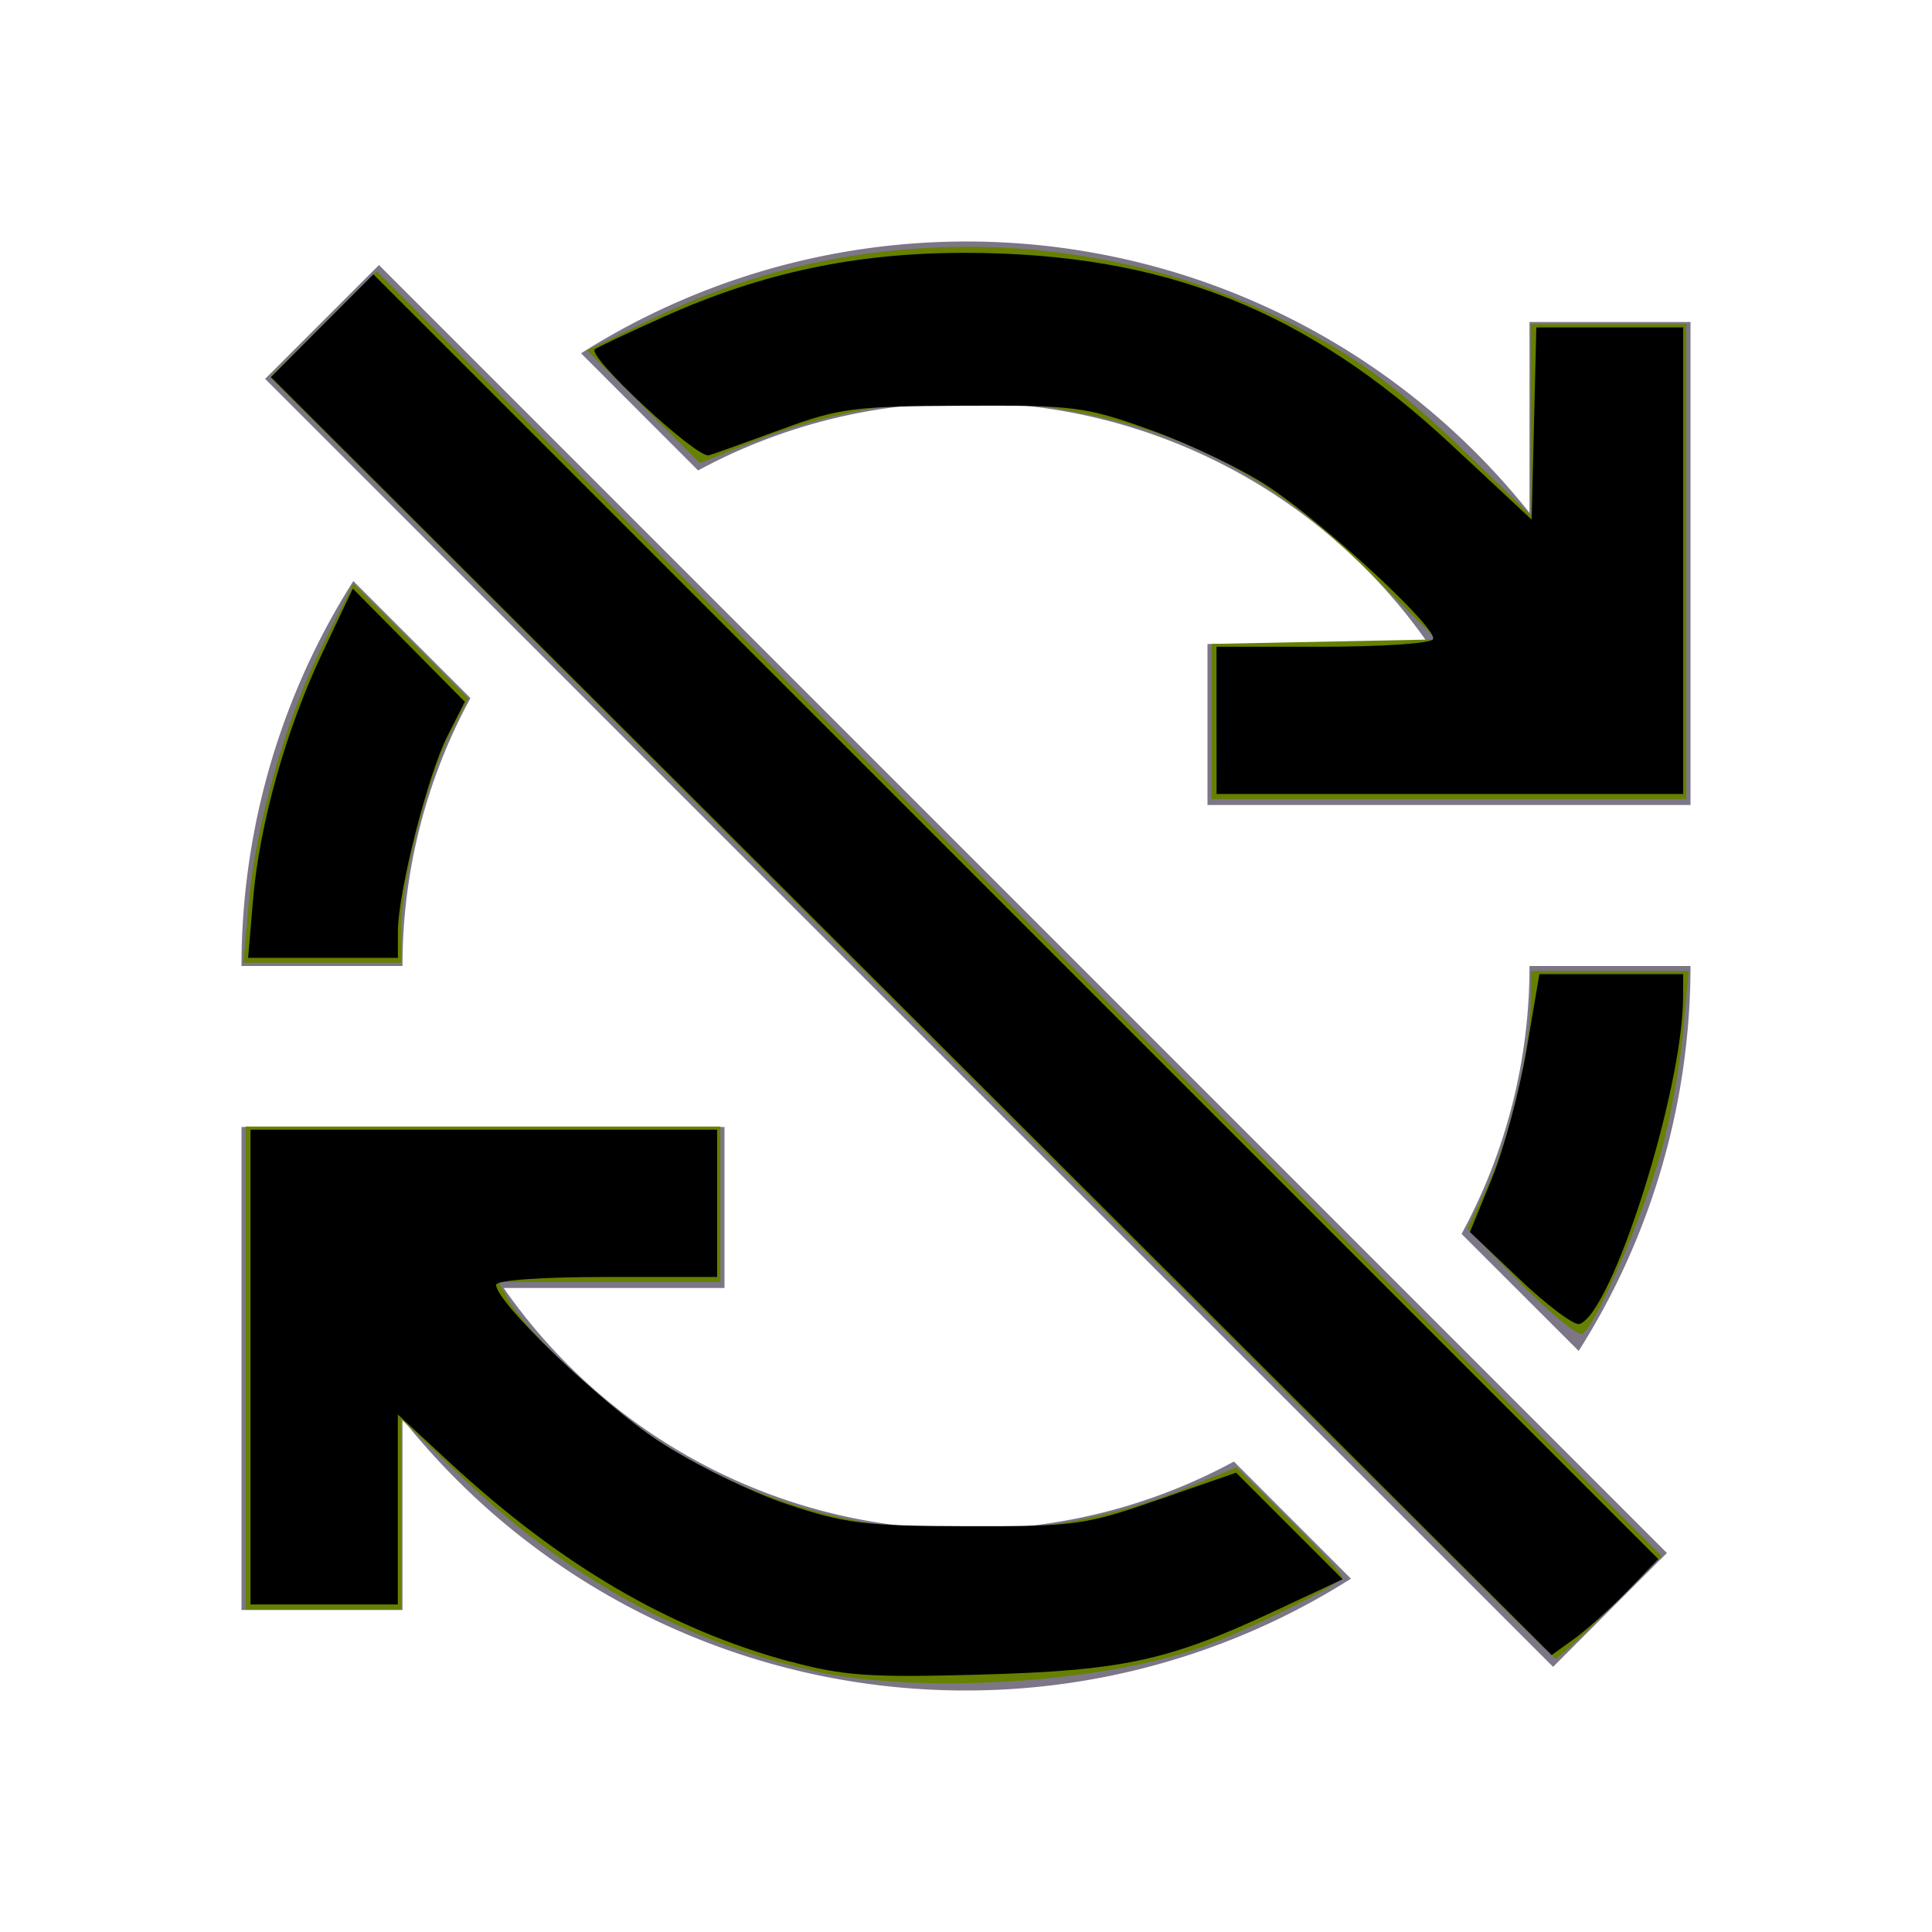 <?xml version="1.0" encoding="UTF-8" standalone="no"?>
<svg
   xmlns:dc="http://purl.org/dc/elements/1.1/"
   xmlns:cc="http://creativecommons.org/ns#"
   xmlns:rdf="http://www.w3.org/1999/02/22-rdf-syntax-ns#"
   xmlns:svg="http://www.w3.org/2000/svg"
   xmlns="http://www.w3.org/2000/svg"
   xmlns:sodipodi="http://sodipodi.sourceforge.net/DTD/sodipodi-0.dtd"
   xmlns:inkscape="http://www.inkscape.org/namespaces/inkscape"
   id="ic_error_sync"
   width="24"
   height="24"
   viewBox="0 0 24 24"
   shape-rendering="geometricPrecision"
   version="1.1"
   sodipodi:docname="ic-check-sync-off.svg"
   inkscape:version="0.92.3 (2405546, 2018-03-11)">
  <sodipodi:namedview
     pagecolor="#ffffff"
     bordercolor="#666666"
     borderopacity="1"
     objecttolerance="10"
     gridtolerance="10"
     guidetolerance="10"
     inkscape:pageopacity="0"
     inkscape:pageshadow="2"
     inkscape:window-width="1613"
     inkscape:window-height="993"
     id="namedview17"
     showgrid="false"
     inkscape:zoom="9.8333333"
     inkscape:cx="-4.0677967"
     inkscape:cy="12"
     inkscape:window-x="67"
     inkscape:window-y="27"
     inkscape:window-maximized="0"
     inkscape:current-layer="ic_error_sync" />
  <defs
     id="defs4">
    <style
       type="text/css"
       id="style2">
            .cls-1{fill:#7c7687}.cls-2{fill:none}
        </style>
  </defs>
  <g
     id="Group_8889"
     data-name="Group 8889">
    <g
       id="Group_8887"
       data-name="Group 8887">
      <path
         id="Path_18905"
         d="M19.611 16.782A8.933 8.933 0 0 0 21 12h-2a6.95 6.95 0 0 1-.844 3.328z"
         class="cls-1"
         data-name="Path 18905" />
      <path
         id="Path_18906"
         d="M15.328 18.156A6.993 6.993 0 0 1 6.257 16H9v-2H3v6h2v-2.372a8.942 8.942 0 0 0 11.782 1.983z"
         class="cls-1"
         data-name="Path 18906" />
    </g>
    <g
       id="Group_8888"
       data-name="Group 8888">
      <path
         id="Path_18907"
         d="M8.672 5.844A7 7 0 0 1 17.745 8H15v2h6V4h-2v2.37A8.944 8.944 0 0 0 7.218 4.389z"
         class="cls-1"
         data-name="Path 18907" />
      <path
         id="Path_18908"
         d="M4.389 7.218A8.933 8.933 0 0 0 3 12h2a6.95 6.95 0 0 1 .844-3.328z"
         class="cls-1"
         data-name="Path 18908" />
    </g>
  </g>
  <g
     id="Group_8890"
     data-name="Group 8890">
    <path
       id="Rectangle_4442"
       d="M0 0h2v22.627H0z"
       class="cls-1"
       data-name="Rectangle 4442"
       transform="rotate(-45 7.328 -1.622)" />
  </g>
  <path
     id="Rectangle_4443"
     d="M0 0h24v24H0z"
     class="cls-2"
     data-name="Rectangle 4443" />
  <path
     style="fill:#668000;stroke-width:0.102"
     d="m 11.312,12.644 -7.959,-7.959 0.664,-0.658 0.664,-0.658 7.98,7.98 7.98,7.98 -0.631,0.637 c -0.347,0.35 -0.656,0.637 -0.685,0.637 -0.03,0 -3.635,-3.582 -8.013,-7.959 z"
     id="path826"
     inkscape:connector-curvature="0" />
  <path
     style="fill:#668000;stroke-width:0.102"
     d="m 15.051,8.962 v -0.963 l 1.398,-0.028 1.398,-0.028 -0.814,-0.814 C 15.755,5.85 14.534,5.246 12.78,5.026 11.667,4.886 10.427,5.053 9.355,5.486 L 8.695,5.753 7.994,5.053 7.293,4.352 8.146,3.939 c 2.35,-1.137 5.204,-1.165 7.563,-0.076 1.01,0.466 1.583,0.871 2.519,1.776 l 0.788,0.762 V 5.214 4.027 h 0.966 0.966 V 6.976 9.925 H 18 15.051 Z"
     id="path828"
     inkscape:connector-curvature="0" />
  <path
     style="fill:#668000;stroke-width:0.102"
     d="M 3.092,11.192 C 3.181,10.209 3.563,8.895 4.027,7.974 L 4.391,7.25 5.103,7.963 5.816,8.675 5.597,9.105 C 5.312,9.664 4.983,10.956 4.983,11.518 v 0.441 H 4.003 3.023 Z"
     id="path830"
     inkscape:connector-curvature="0" />
  <path
     style="fill:#668000;stroke-width:0.102"
     d="M 10.119,20.758 C 8.523,20.407 7.049,19.601 5.772,18.381 l -0.789,-0.753 v 1.183 1.183 H 4.017 3.051 v -3 -3 H 6 8.949 v 0.966 0.966 H 7.573 6.196 l 0.122,0.229 c 0.067,0.126 0.381,0.487 0.696,0.803 2.045,2.045 5.074,2.624 7.805,1.493 l 0.541,-0.224 0.658,0.652 c 0.362,0.359 0.658,0.679 0.658,0.712 0,0.078 -1.203,0.676 -1.755,0.872 -1.257,0.447 -3.493,0.585 -4.804,0.297 z"
     id="path832"
     inkscape:connector-curvature="0" />
  <path
     style="fill:#668000;stroke-width:0.102"
     d="m 18.895,15.946 -0.666,-0.681 0.246,-0.528 c 0.274,-0.588 0.538,-1.71 0.541,-2.294 l 0.002,-0.381 h 0.98 0.98 l -0.068,0.751 c -0.037,0.413 -0.161,1.085 -0.274,1.493 -0.216,0.781 -0.812,2.16 -0.977,2.262 -0.053,0.033 -0.397,-0.247 -0.763,-0.621 z"
     id="path834"
     inkscape:connector-curvature="0" />
  <path
     style="fill:#000000;stroke-width:0.102"
     d="M 9.824,20.644 C 8.328,20.242 6.963,19.444 5.578,18.16 L 4.942,17.571 v 1.18 1.18 H 4.027 3.112 v -2.949 -2.949 h 2.898 2.898 v 0.915 0.915 H 7.536 c -0.813,0 -1.373,0.04 -1.373,0.098 0,0.219 1.303,1.47 2.025,1.944 0.425,0.279 1.138,0.63 1.586,0.779 0.725,0.243 0.968,0.272 2.237,0.275 1.35,0.003 1.473,-0.015 2.384,-0.331 l 0.96,-0.334 0.662,0.662 0.662,0.662 -0.86,0.402 c -1.314,0.613 -1.875,0.734 -3.657,0.783 -1.353,0.038 -1.684,0.015 -2.339,-0.161 z"
     id="path827"
     inkscape:connector-curvature="0" />
  <path
     style="fill:#000000;stroke-width:0.102"
     d="M 3.142,11.191 C 3.221,10.243 3.55,9.069 4.007,8.105 L 4.383,7.312 5.079,8.015 5.774,8.718 5.561,9.137 C 5.315,9.617 4.944,11.079 4.943,11.568 l -7.125e-4,0.331 H 4.012 3.082 Z"
     id="path829"
     inkscape:connector-curvature="0" />
  <path
     style="fill:#000000;stroke-width:0.102"
     d="M 11.32,12.623 3.366,4.685 4.002,4.046 4.638,3.408 l 7.981,7.98 7.981,7.98 -0.379,0.392 c -0.209,0.216 -0.507,0.484 -0.663,0.596 l -0.283,0.204 z"
     id="path831"
     inkscape:connector-curvature="0" />
  <path
     style="fill:#000000;stroke-width:0.102"
     d="M 15.112,8.949 V 8.034 h 1.316 c 0.724,0 1.342,-0.041 1.373,-0.092 C 17.876,7.82 16.483,6.526 15.753,6.042 15.433,5.83 14.781,5.516 14.303,5.345 13.48,5.05 13.356,5.034 11.959,5.04 10.611,5.046 10.42,5.071 9.722,5.328 9.303,5.482 8.891,5.63 8.807,5.656 8.661,5.702 7.289,4.427 7.389,4.339 7.414,4.317 7.803,4.134 8.255,3.931 c 1.219,-0.546 2.388,-0.792 3.741,-0.79 2.459,0.004 4.231,0.704 6.03,2.381 l 1.001,0.933 0.029,-1.194 0.029,-1.194 h 0.912 0.912 v 2.898 2.898 h -2.898 -2.898 z"
     id="path833"
     inkscape:connector-curvature="0" />
  <path
     style="fill:#000000;stroke-width:0.102"
     d="m 18.881,15.895 -0.621,-0.59 0.271,-0.661 c 0.149,-0.364 0.344,-1.084 0.432,-1.602 l 0.16,-0.941 h 0.893 0.893 l -7.69e-4,0.28 c -0.003,1.164 -0.88,3.933 -1.287,4.066 -0.065,0.021 -0.398,-0.227 -0.74,-0.552 z"
     id="path835"
     inkscape:connector-curvature="0" />
</svg>
